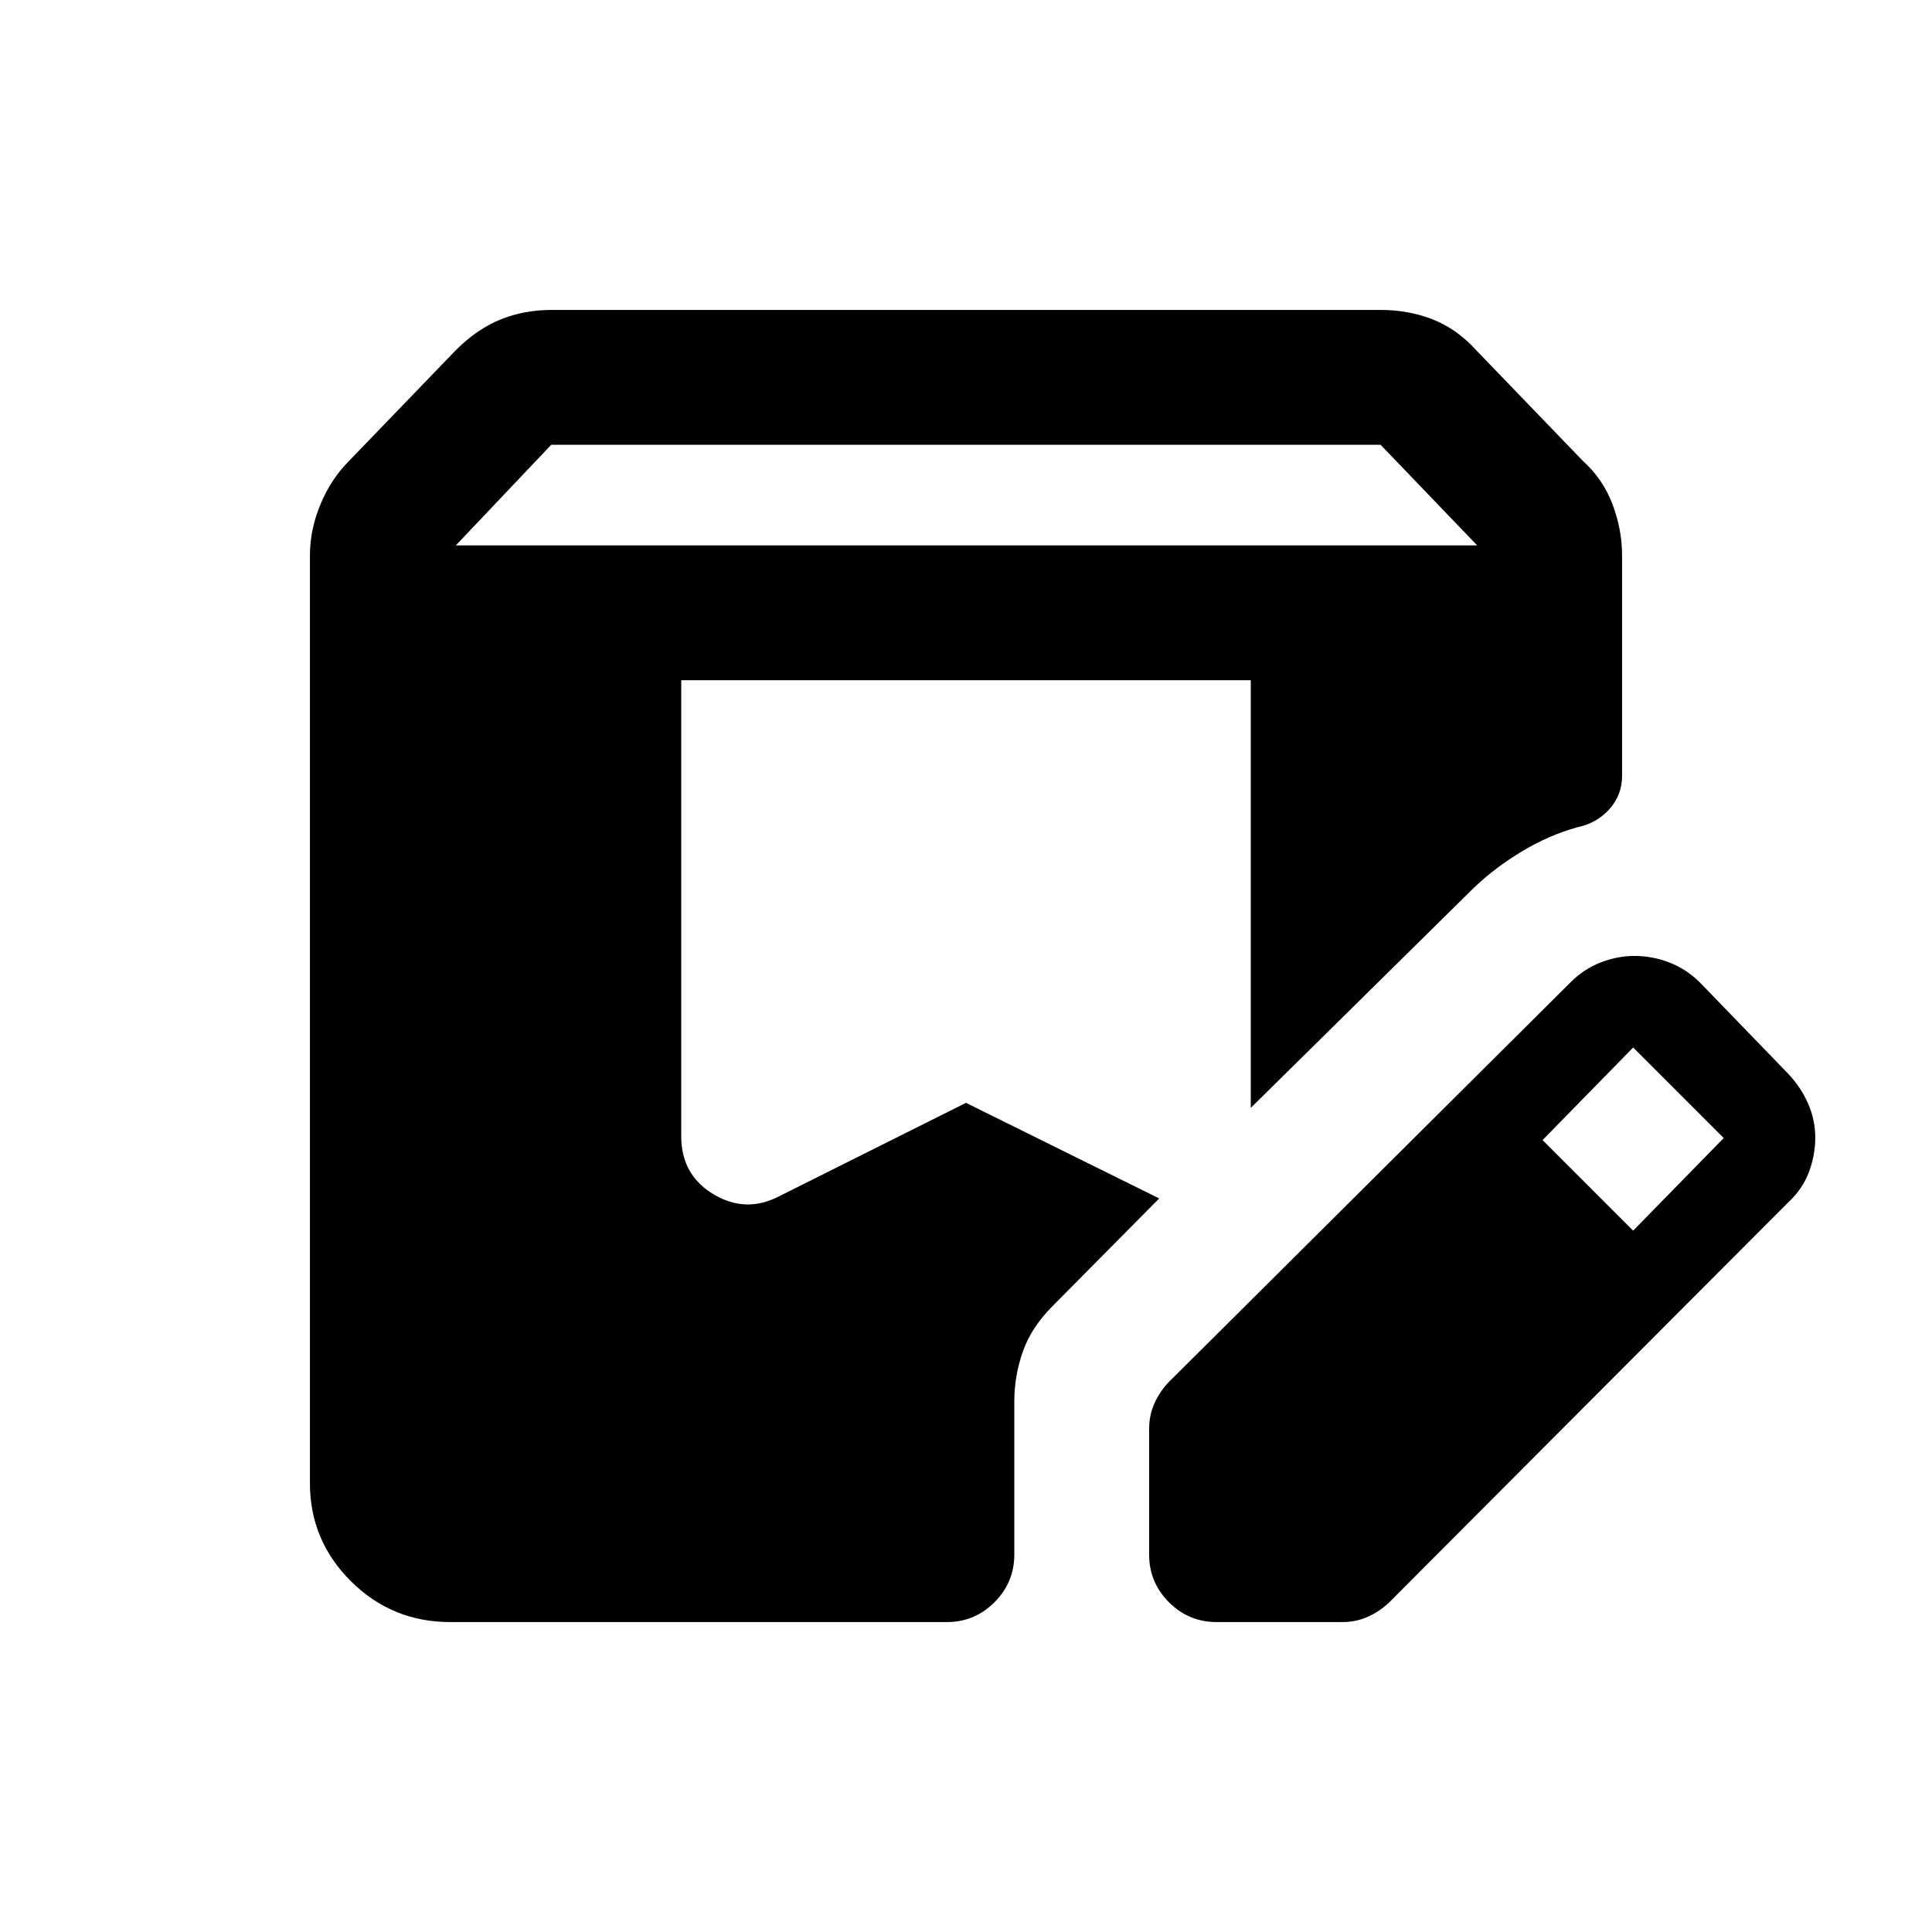 <svg xmlns="http://www.w3.org/2000/svg" height="20" viewBox="0 -960 960 960" width="20"><path d="M223.77-154q-28.97 0-49.37-20.27T154-223v-461q0-12.85 5.25-25.42 5.25-12.58 14.01-21.36L226.5-786q10.5-10.5 22.19-15.25 11.69-4.75 25.48-4.75h411.66q14.14 0 26.16 4.75Q724-796.5 733.5-786l53 55q10 9 14.75 21.59 4.75 12.6 4.75 25.47v109.43q0 9.51-6.25 16.51-6.25 7-15.75 9-14.16 3.9-27.58 11.95Q743-529 732.5-519l-111 109.5V-622h-283v226.58q0 19.21 16 28.82 16 9.6 32.53 1.08L480-412l96 47.5-53 53.5q-10.5 10.5-14.75 22.57Q504-276.37 504-263.5v76q0 13.8-9.85 23.65Q484.3-154 470.5-154H223.77ZM571-187.5v-62.43q0-7.02 2.75-13T581-273.5l199-198q6.76-6.91 15.22-10.21 8.46-3.29 16.81-3.29 9.11 0 17.45 3.25 8.35 3.25 15.02 9.75l44 45.5q6.35 6.68 9.93 14.84 3.57 8.16 3.57 16.92 0 8.76-3.18 17.2-3.17 8.44-10.32 15.04L690.5-164q-4.59 4.5-10.57 7.25t-13 2.75H604.5q-13.8 0-23.65-9.85Q571-173.7 571-187.5Zm240.5-161 45-46-45-45-45 46 45 45ZM226.5-689H734l-48-50H273.91l-47.41 50Z"/></svg>